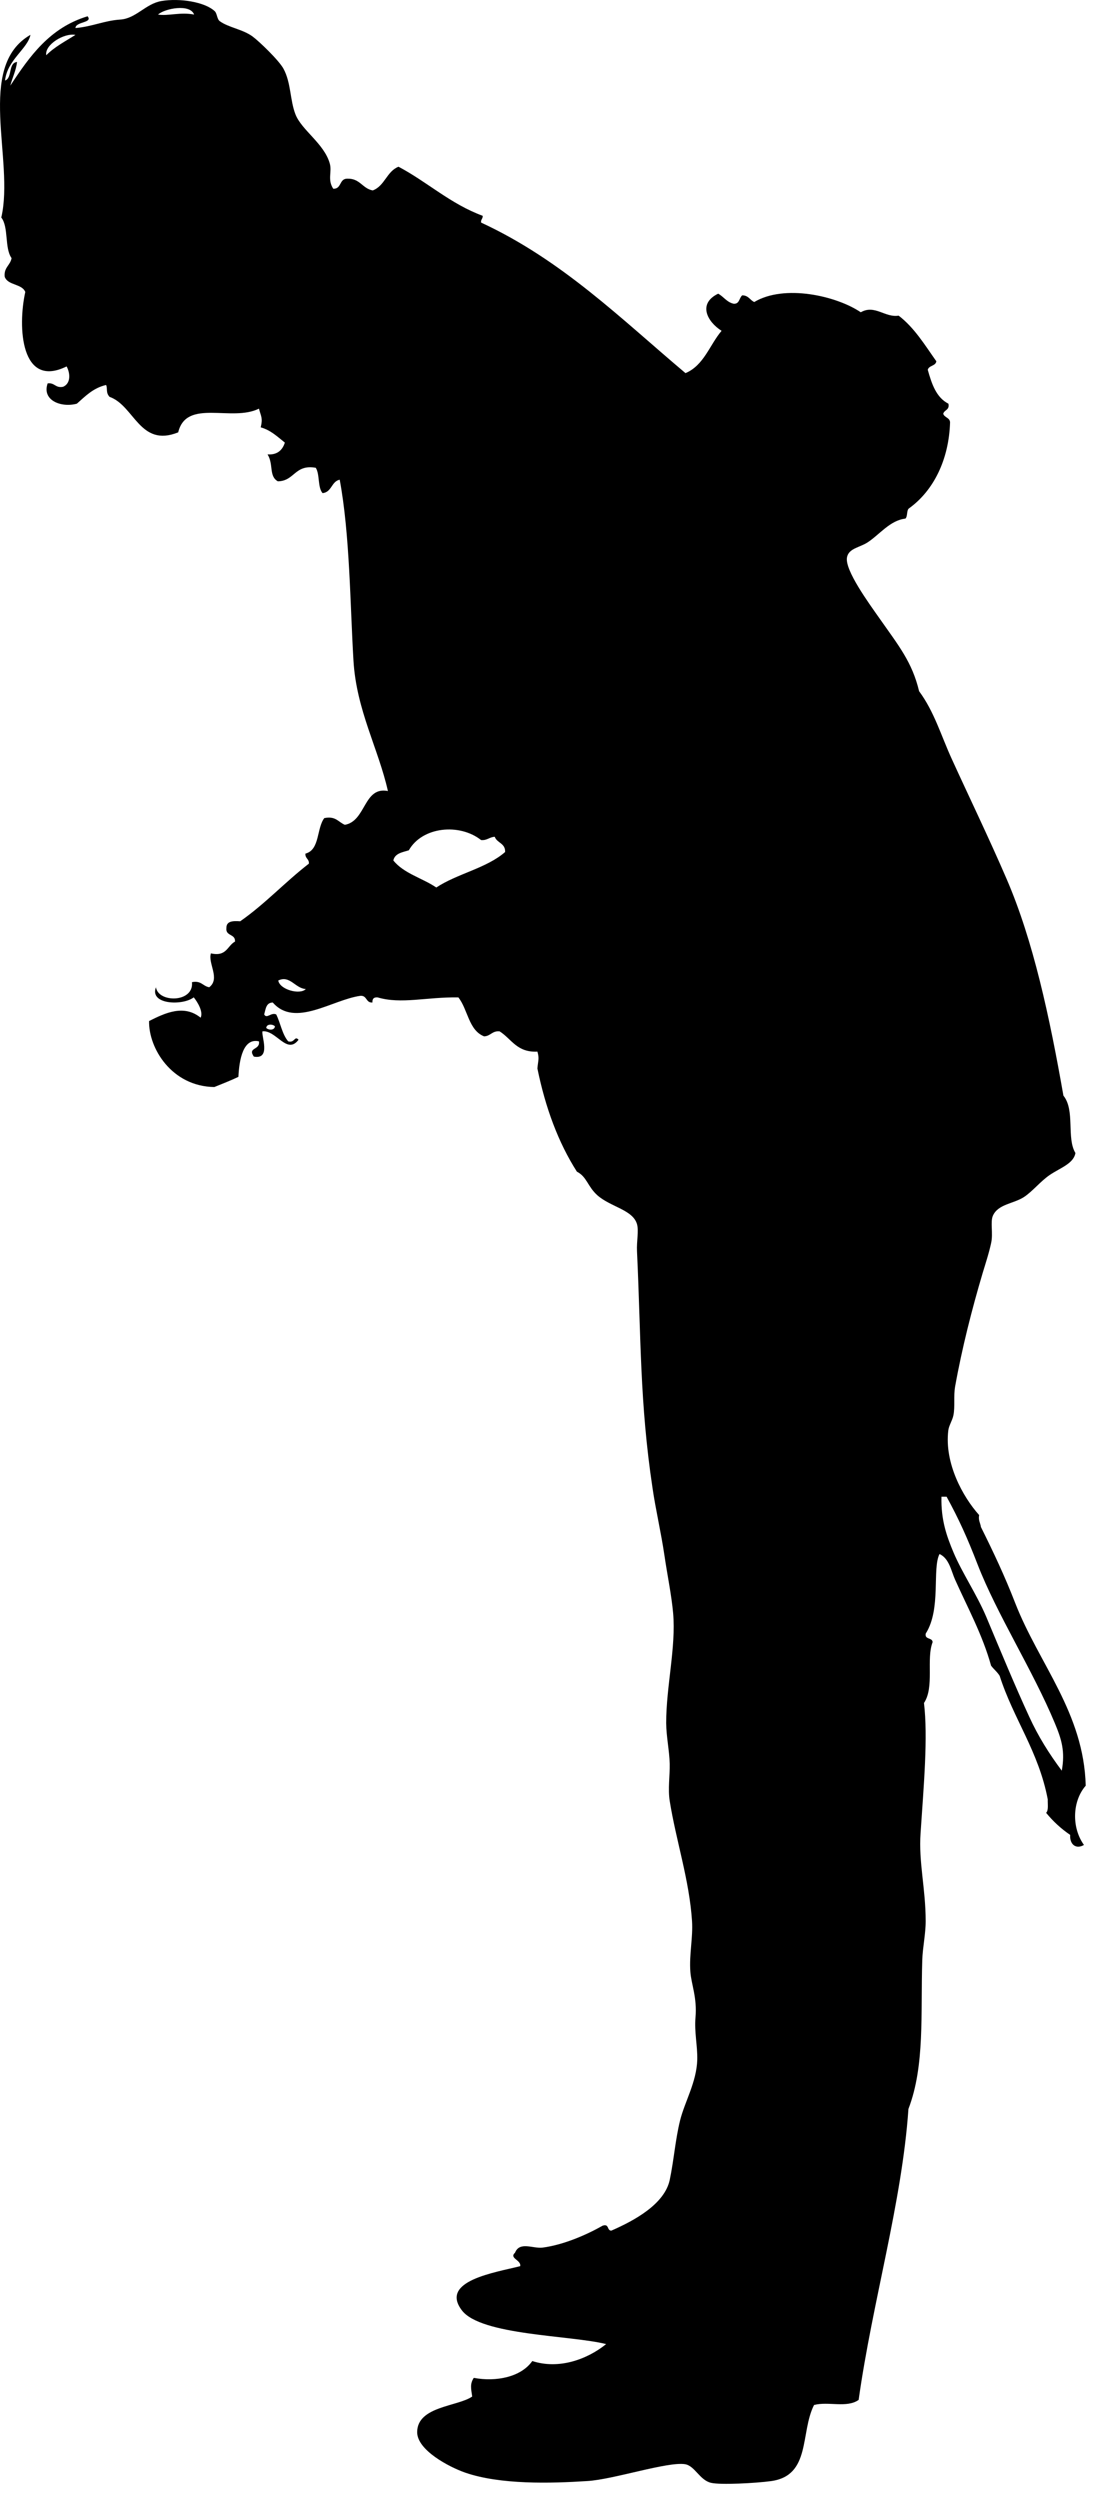 <?xml version="1.0" encoding="UTF-8" standalone="no"?>
<!DOCTYPE svg PUBLIC "-//W3C//DTD SVG 1.1//EN" "http://www.w3.org/Graphics/SVG/1.1/DTD/svg11.dtd">
<svg width="100%" height="100%" viewBox="0 0 18 41" version="1.1" xmlns="http://www.w3.org/2000/svg" xmlns:xlink="http://www.w3.org/1999/xlink" xml:space="preserve" xmlns:serif="http://www.serif.com/" style="fill-rule:evenodd;clip-rule:evenodd;stroke-linejoin:round;stroke-miterlimit:1.414;">
    <g transform="matrix(1,0,0,1,-246.184,-199.504)">
        <path d="M246.267,200.825C246.391,200.781 246.314,200.538 246.464,200.52C246.446,200.667 246.387,200.776 246.353,200.909C246.67,200.427 247.001,199.958 247.621,199.771C247.713,199.882 247.426,199.855 247.422,199.964C247.696,199.941 247.895,199.842 248.156,199.825C248.416,199.809 248.574,199.564 248.833,199.521C249.132,199.471 249.542,199.534 249.707,199.687C249.747,199.723 249.743,199.818 249.791,199.852C249.934,199.956 250.165,199.983 250.328,200.102C250.439,200.184 250.76,200.493 250.835,200.63C250.961,200.861 250.941,201.146 251.032,201.379C251.132,201.638 251.503,201.858 251.595,202.185C251.635,202.323 251.553,202.448 251.652,202.599C251.789,202.606 251.749,202.437 251.877,202.434C252.092,202.425 252.127,202.595 252.3,202.627C252.498,202.553 252.529,202.314 252.723,202.238C253.2,202.491 253.572,202.846 254.104,203.043C254.108,203.093 254.071,203.101 254.078,203.154C255.407,203.769 256.378,204.736 257.432,205.623C257.735,205.495 257.828,205.16 258.024,204.929C257.786,204.779 257.631,204.482 257.968,204.32C258.059,204.369 258.109,204.46 258.222,204.485C258.32,204.492 258.311,204.389 258.363,204.347C258.467,204.348 258.49,204.426 258.56,204.457C259.052,204.162 259.905,204.353 260.308,204.625C260.537,204.493 260.708,204.718 260.929,204.68C261.188,204.878 261.359,205.162 261.548,205.429C261.535,205.509 261.427,205.494 261.407,205.568C261.472,205.799 261.546,206.023 261.746,206.124C261.769,206.231 261.677,206.223 261.661,206.29C261.682,206.353 261.768,206.352 261.773,206.429C261.755,207.033 261.508,207.548 261.096,207.843C261.057,207.878 261.079,207.976 261.039,208.009C260.79,208.035 260.612,208.274 260.419,208.399C260.287,208.484 260.106,208.496 260.081,208.648C260.048,208.858 260.434,209.387 260.617,209.647C260.932,210.096 261.151,210.362 261.265,210.839C261.514,211.175 261.627,211.571 261.801,211.95C262.075,212.551 262.418,213.261 262.701,213.918C263.139,214.932 263.407,216.183 263.633,217.471C263.828,217.713 263.68,218.163 263.83,218.412C263.8,218.587 263.581,218.655 263.407,218.773C263.253,218.879 263.126,219.042 262.984,219.135C262.813,219.245 262.561,219.249 262.476,219.44C262.431,219.54 262.481,219.729 262.448,219.883C262.412,220.053 262.352,220.233 262.307,220.383C262.131,220.976 261.968,221.616 261.856,222.241C261.828,222.403 261.857,222.569 261.828,222.713C261.81,222.801 261.753,222.882 261.744,222.962C261.679,223.497 261.98,224.048 262.25,224.349C262.234,224.44 262.271,224.478 262.279,224.544C262.484,224.956 262.669,225.346 262.842,225.792C263.233,226.794 263.968,227.592 263.999,228.787C263.78,229.037 263.763,229.471 263.97,229.759C263.832,229.838 263.733,229.742 263.744,229.594C263.594,229.493 263.463,229.371 263.349,229.232C263.392,229.191 263.373,229.09 263.376,229.011C263.226,228.223 262.815,227.696 262.587,226.986C262.549,226.923 262.49,226.878 262.446,226.819C262.304,226.308 262.058,225.862 261.854,225.405C261.792,225.267 261.759,225.06 261.6,224.988C261.476,225.229 261.631,225.889 261.374,226.292C261.353,226.396 261.482,226.353 261.487,226.433C261.378,226.714 261.52,227.168 261.345,227.431C261.412,227.99 261.342,228.772 261.289,229.567C261.256,230.047 261.372,230.466 261.373,231.008C261.373,231.219 261.323,231.442 261.317,231.646C261.289,232.527 261.362,233.379 261.09,234.088C260.984,235.627 260.498,237.253 260.273,238.859C260.081,238.997 259.772,238.88 259.541,238.943C259.311,239.398 259.494,240.101 258.835,240.191C258.587,240.225 258.003,240.256 257.85,240.219C257.665,240.175 257.586,239.942 257.426,239.914C257.141,239.867 256.245,240.166 255.82,240.19C255.219,240.229 254.393,240.251 253.817,240.052C253.556,239.961 253.026,239.684 253.029,239.386C253.033,238.962 253.692,238.97 253.932,238.804C253.913,238.672 253.893,238.597 253.958,238.498C254.327,238.567 254.734,238.484 254.918,238.222C255.357,238.365 255.822,238.193 256.13,237.944C255.549,237.798 254.073,237.803 253.762,237.39C253.394,236.905 254.312,236.77 254.72,236.666C254.738,236.564 254.533,236.538 254.635,236.445C254.711,236.256 254.928,236.381 255.086,236.362C255.442,236.316 255.829,236.141 256.073,236.002C256.183,235.966 256.14,236.082 256.214,236.084C256.6,235.916 257.088,235.647 257.173,235.253C257.242,234.924 257.264,234.599 257.342,234.28C257.421,233.963 257.613,233.652 257.625,233.281C257.63,233.052 257.575,232.823 257.596,232.588C257.625,232.265 257.526,232.04 257.512,231.841C257.49,231.559 257.557,231.278 257.539,231.007C257.495,230.332 257.278,229.694 257.173,229.038C257.141,228.837 257.177,228.625 257.173,228.428C257.167,228.207 257.117,227.984 257.115,227.761C257.114,227.163 257.278,226.517 257.229,225.958C257.203,225.664 257.134,225.336 257.087,225.015C257.03,224.628 256.941,224.254 256.891,223.906C256.68,222.505 256.703,221.437 256.636,220.021C256.628,219.865 256.668,219.686 256.636,219.578C256.567,219.342 256.206,219.298 255.988,219.107C255.824,218.961 255.815,218.802 255.65,218.718C255.345,218.24 255.134,217.672 255.002,217.026C255.012,216.898 255.037,216.866 255.002,216.749C254.665,216.767 254.576,216.539 254.382,216.417C254.258,216.405 254.236,216.495 254.127,216.499C253.872,216.398 253.862,216.058 253.705,215.86C253.179,215.852 252.769,215.975 252.38,215.86C252.318,215.855 252.291,215.883 252.295,215.944C252.185,215.952 252.209,215.826 252.098,215.834C251.635,215.898 251.023,216.361 250.66,215.944C250.549,215.945 250.544,216.051 250.519,216.139C250.56,216.219 250.63,216.101 250.716,216.139C250.787,216.28 250.814,216.467 250.913,216.581C251.022,216.612 251.014,216.483 251.083,216.554C250.893,216.808 250.718,216.395 250.492,216.416C250.465,216.48 250.64,216.885 250.349,216.831C250.241,216.675 250.456,216.729 250.433,216.581C250.171,216.52 250.109,216.888 250.096,217.163C249.968,217.224 249.835,217.276 249.701,217.33C249.002,217.32 248.621,216.694 248.63,216.248C248.895,216.114 249.202,215.971 249.476,216.193C249.523,216.095 249.425,215.936 249.363,215.859C249.184,215.999 248.632,215.981 248.743,215.694C248.78,215.953 249.369,215.949 249.334,215.61C249.487,215.58 249.511,215.676 249.617,215.694C249.803,215.552 249.591,215.299 249.645,215.138C249.904,215.197 249.913,215.012 250.04,214.945C250.05,214.814 249.882,214.86 249.899,214.722C249.897,214.609 250.003,214.603 250.125,214.612C250.533,214.328 250.861,213.969 251.252,213.667C251.26,213.588 251.188,213.584 251.196,213.502C251.434,213.441 251.377,213.088 251.505,212.92C251.694,212.881 251.736,212.987 251.843,213.03C252.193,212.967 252.148,212.397 252.549,212.476C252.394,211.784 252.032,211.149 251.984,210.339C251.929,209.422 251.925,208.264 251.758,207.37C251.62,207.4 251.629,207.575 251.477,207.591C251.394,207.497 251.434,207.281 251.365,207.175C251.018,207.114 251.019,207.394 250.743,207.397C250.592,207.312 250.676,207.119 250.574,206.955C250.711,206.966 250.813,206.906 250.858,206.762C250.736,206.666 250.629,206.559 250.462,206.512C250.499,206.359 250.467,206.335 250.433,206.205C249.986,206.429 249.243,206.035 249.108,206.594C248.478,206.848 248.39,206.156 247.982,206.012C247.916,205.942 247.952,205.876 247.925,205.817C247.711,205.867 247.584,206.002 247.445,206.124C247.184,206.194 246.868,206.067 246.966,205.791C247.084,205.776 247.091,205.872 247.219,205.847C247.347,205.793 247.339,205.626 247.277,205.513C246.526,205.882 246.471,204.869 246.599,204.292C246.543,204.153 246.312,204.188 246.261,204.042C246.245,203.889 246.353,203.856 246.374,203.737C246.256,203.574 246.329,203.227 246.205,203.071C246.426,202.131 245.778,200.595 246.684,200.075C246.638,200.304 246.3,200.489 246.267,200.825ZM248.777,199.743C248.943,199.77 249.144,199.698 249.369,199.743C249.303,199.561 248.885,199.643 248.777,199.743ZM246.943,200.41C247.078,200.273 247.257,200.181 247.422,200.076C247.24,200.04 246.913,200.236 246.943,200.41ZM254.078,213.28C253.724,213.001 253.113,213.059 252.892,213.448C252.784,213.481 252.663,213.498 252.638,213.614C252.808,213.828 253.117,213.904 253.343,214.058C253.687,213.83 254.168,213.742 254.472,213.476C254.479,213.33 254.338,213.33 254.302,213.226C254.212,213.231 254.178,213.289 254.078,213.28ZM250.75,215.583C250.773,215.733 251.108,215.823 251.202,215.723C251.028,215.713 250.939,215.49 250.75,215.583ZM250.553,216.361C250.589,216.399 250.69,216.404 250.695,216.334C250.658,216.295 250.556,216.292 250.553,216.361ZM261.83,224.963C261.971,225.297 262.208,225.645 262.366,226.016C262.607,226.591 262.839,227.151 263.071,227.654C263.218,227.976 263.399,228.264 263.606,228.541C263.663,228.226 263.604,228.03 263.493,227.764C263.13,226.892 262.542,225.977 262.224,225.157C262.056,224.722 261.917,224.415 261.716,224.048C261.689,224.048 261.66,224.048 261.632,224.048C261.622,224.432 261.719,224.698 261.83,224.963Z"/>
    </g>
</svg>
